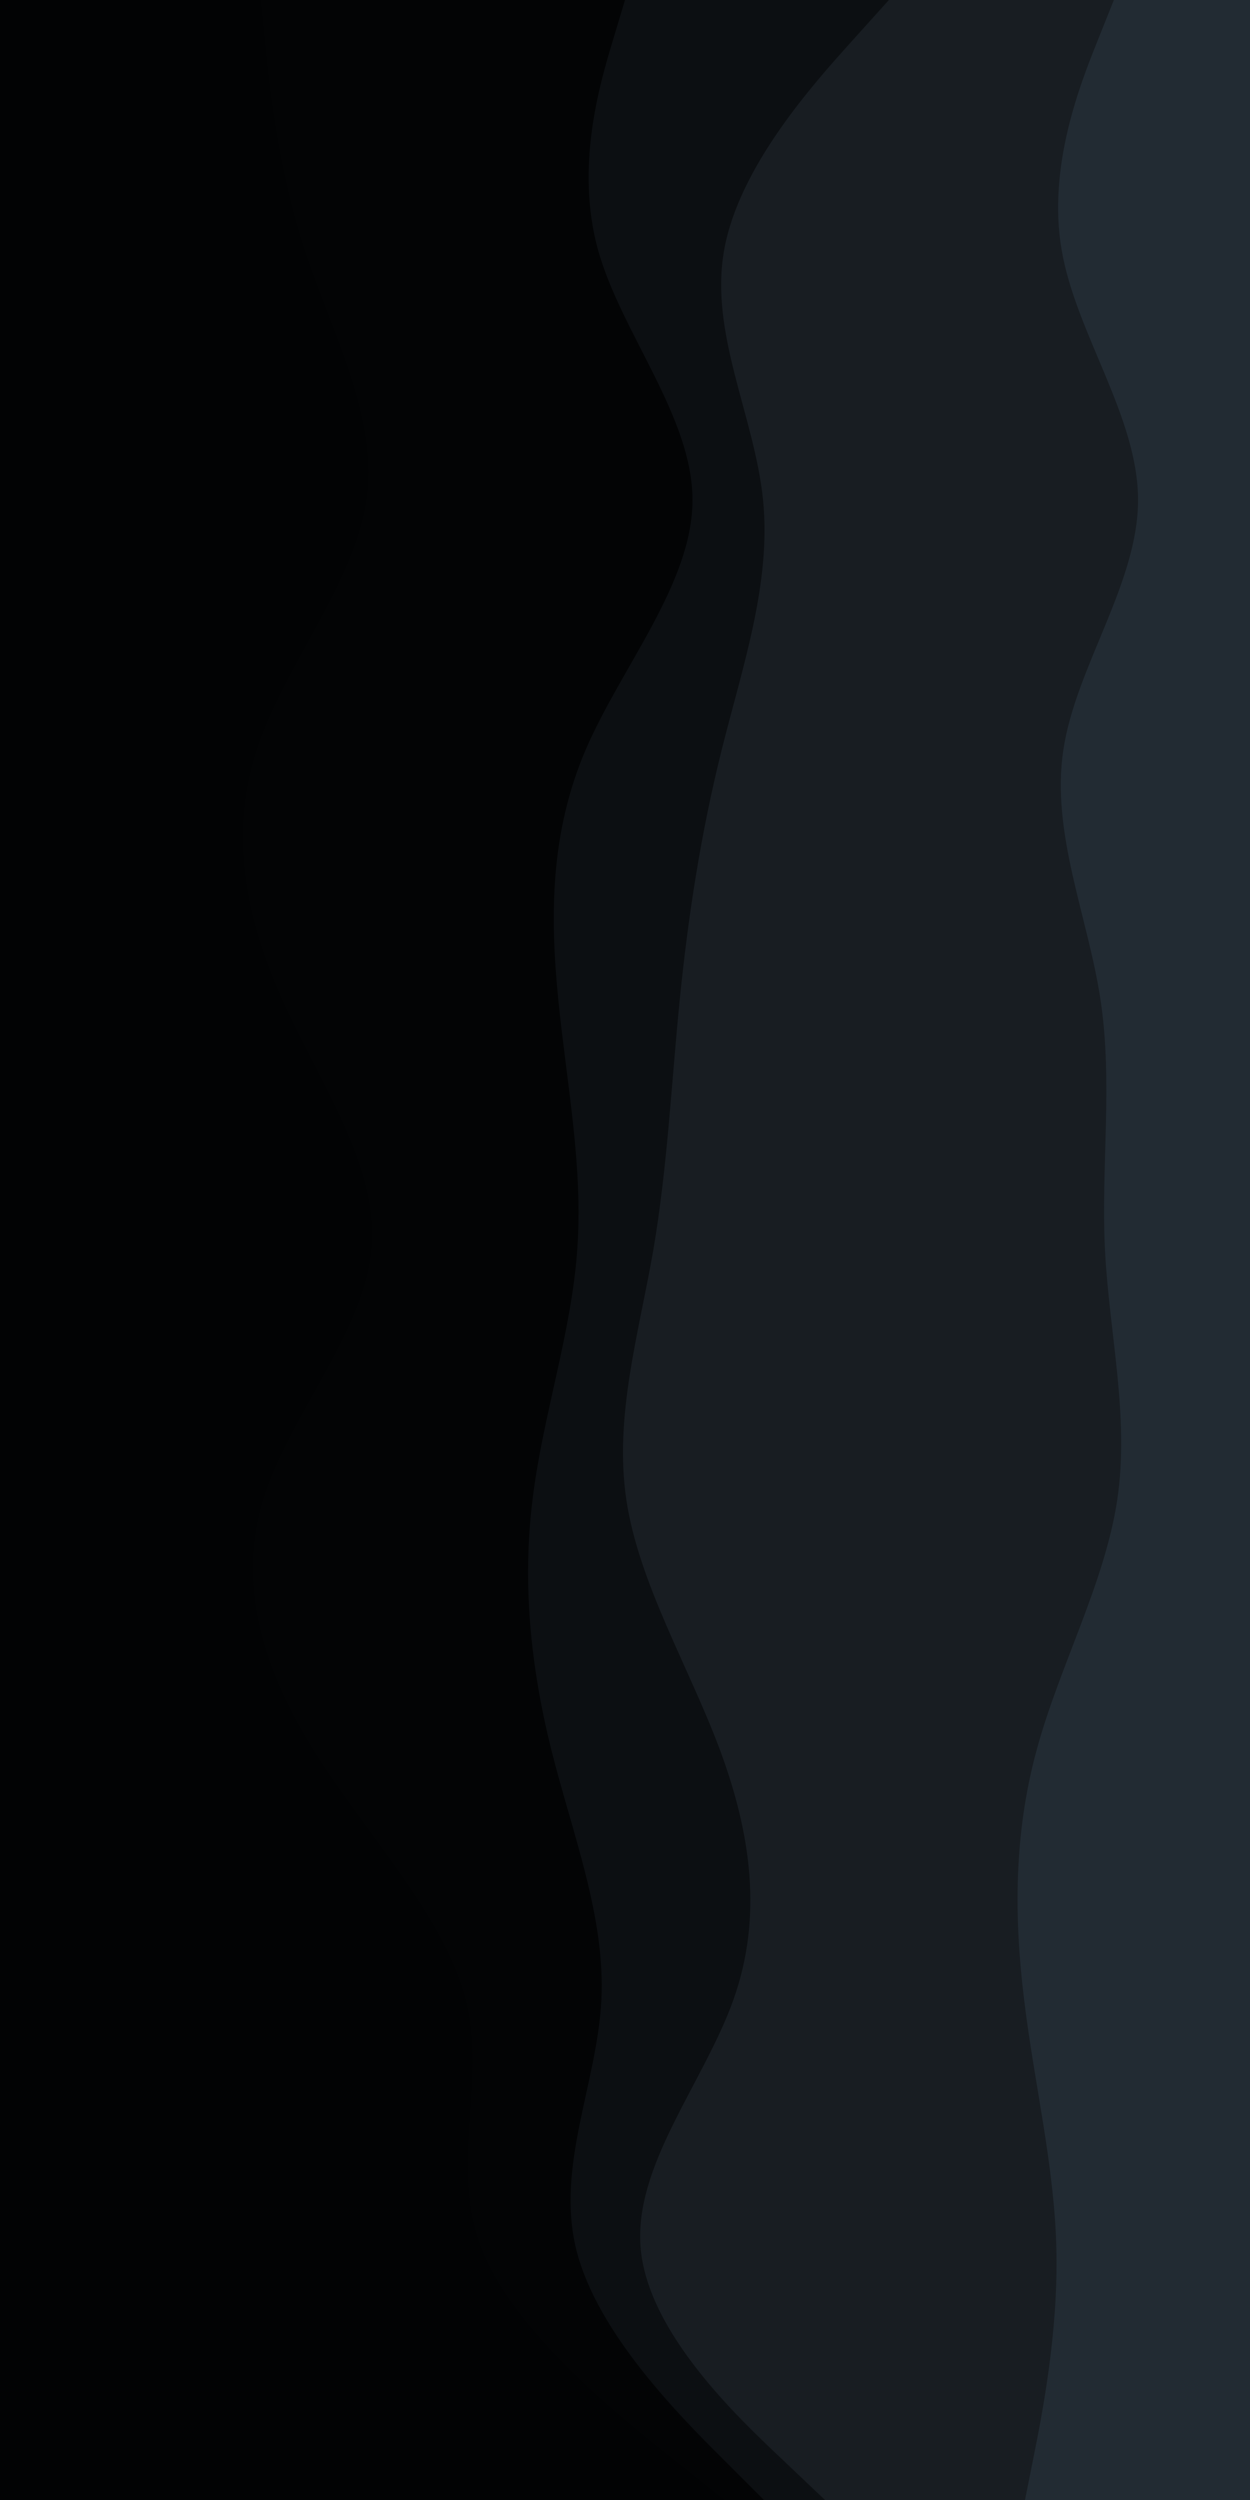 <svg id="visual" viewBox="0 0 450 900" width="450" height="900" xmlns="http://www.w3.org/2000/svg" xmlns:xlink="http://www.w3.org/1999/xlink" version="1.1"><path d="M368 900L371 885C374 870 380 840 379.3 810C378.7 780 371.3 750 367.7 720C364 690 364 660 372.2 630C380.3 600 396.7 570 401.2 540C405.7 510 398.3 480 396.8 450C395.3 420 399.7 390 395.2 360C390.7 330 377.3 300 381.8 270C386.3 240 408.7 210 408.7 180C408.7 150 386.3 120 381.2 90C376 60 388 30 394 15L400 0L450 0L450 15C450 30 450 60 450 90C450 120 450 150 450 180C450 210 450 240 450 270C450 300 450 330 450 360C450 390 450 420 450 450C450 480 450 510 450 540C450 570 450 600 450 630C450 660 450 690 450 720C450 750 450 780 450 810C450 840 450 870 450 885L450 900Z" fill="#222b33"></path><path d="M296 900L280.2 885C264.3 870 232.7 840 229.7 810C226.7 780 252.3 750 263 720C273.7 690 269.3 660 258.2 630C247 600 229 570 224.5 540C220 510 229 480 234.2 450C239.3 420 240.7 390 243.7 360C246.7 330 251.3 300 258.8 270C266.3 240 276.7 210 273.7 180C270.7 150 254.3 120 259.7 90C265 60 292 30 305.5 15L319 0L401 0L395 15C389 30 377 60 382.2 90C387.3 120 409.7 150 409.7 180C409.7 210 387.3 240 382.8 270C378.3 300 391.7 330 396.2 360C400.7 390 396.3 420 397.8 450C399.3 480 406.7 510 402.2 540C397.7 570 381.3 600 373.2 630C365 660 365 690 368.7 720C372.3 750 379.7 780 380.3 810C381 840 375 870 372 885L369 900Z" fill="#181d22"></path><path d="M274 900L259 885C244 870 214 840 206.5 810C199 780 214 750 215.5 720C217 690 205 660 197.5 630C190 600 187 570 190.7 540C194.3 510 204.7 480 206.8 450C209 420 203 390 200 360C197 330 197 300 209.8 270C222.7 240 248.3 210 248.3 180C248.3 150 222.7 120 214.3 90C206 60 215 30 219.5 15L224 0L320 0L306.5 15C293 30 266 60 260.7 90C255.3 120 271.7 150 274.7 180C277.7 210 267.3 240 259.8 270C252.3 300 247.7 330 244.7 360C241.7 390 240.3 420 235.2 450C230 480 221 510 225.5 540C230 570 248 600 259.2 630C270.3 660 274.7 690 264 720C253.3 750 227.7 780 230.7 810C233.7 840 265.3 870 281.2 885L297 900Z" fill="#0c0f12"></path><path d="M260 900L241.2 885C222.3 870 184.7 840 172.7 810C160.7 780 174.3 750 166.8 720C159.3 690 130.7 660 112 630C93.3 600 84.7 570 93.8 540C103 510 130 480 132.8 450C135.7 420 114.3 390 100.8 360C87.3 330 81.7 300 91.5 270C101.3 240 126.7 210 131 180C135.3 150 118.7 120 108.8 90C99 60 96 30 94.5 15L93 0L225 0L220.5 15C216 30 207 60 215.3 90C223.7 120 249.3 150 249.3 180C249.3 210 223.7 240 210.8 270C198 300 198 330 201 360C204 390 210 420 207.8 450C205.7 480 195.3 510 191.7 540C188 570 191 600 198.5 630C206 660 218 690 216.5 720C215 750 200 780 207.5 810C215 840 245 870 260 885L275 900Z" fill="#030405"></path><path d="M67 900L67.7 885C68.3 870 69.7 840 68.2 810C66.7 780 62.3 750 61.7 720C61 690 64 660 58 630C52 600 37 570 37.7 540C38.3 510 54.7 480 59 450C63.3 420 55.7 390 48.2 360C40.7 330 33.3 300 36.5 270C39.7 240 53.3 210 54.8 180C56.3 150 45.7 120 35.2 90C24.7 60 14.3 30 9.2 15L4 0L94 0L95.5 15C97 30 100 60 109.8 90C119.7 120 136.3 150 132 180C127.7 210 102.3 240 92.5 270C82.7 300 88.3 330 101.8 360C115.3 390 136.7 420 133.8 450C131 480 104 510 94.8 540C85.7 570 94.3 600 113 630C131.7 660 160.3 690 167.8 720C175.3 750 161.7 780 173.7 810C185.7 840 223.3 870 242.2 885L261 900Z" fill="#020304"></path><path d="M0 900L0 885C0 870 0 840 0 810C0 780 0 750 0 720C0 690 0 660 0 630C0 600 0 570 0 540C0 510 0 480 0 450C0 420 0 390 0 360C0 330 0 300 0 270C0 240 0 210 0 180C0 150 0 120 0 90C0 60 0 30 0 15L0 0L5 0L10.2 15C15.3 30 25.7 60 36.2 90C46.7 120 57.3 150 55.8 180C54.3 210 40.7 240 37.5 270C34.3 300 41.7 330 49.2 360C56.7 390 64.3 420 60 450C55.7 480 39.3 510 38.7 540C38 570 53 600 59 630C65 660 62 690 62.7 720C63.3 750 67.7 780 69.2 810C70.7 840 69.3 870 68.7 885L68 900Z" fill="#020304"></path></svg>